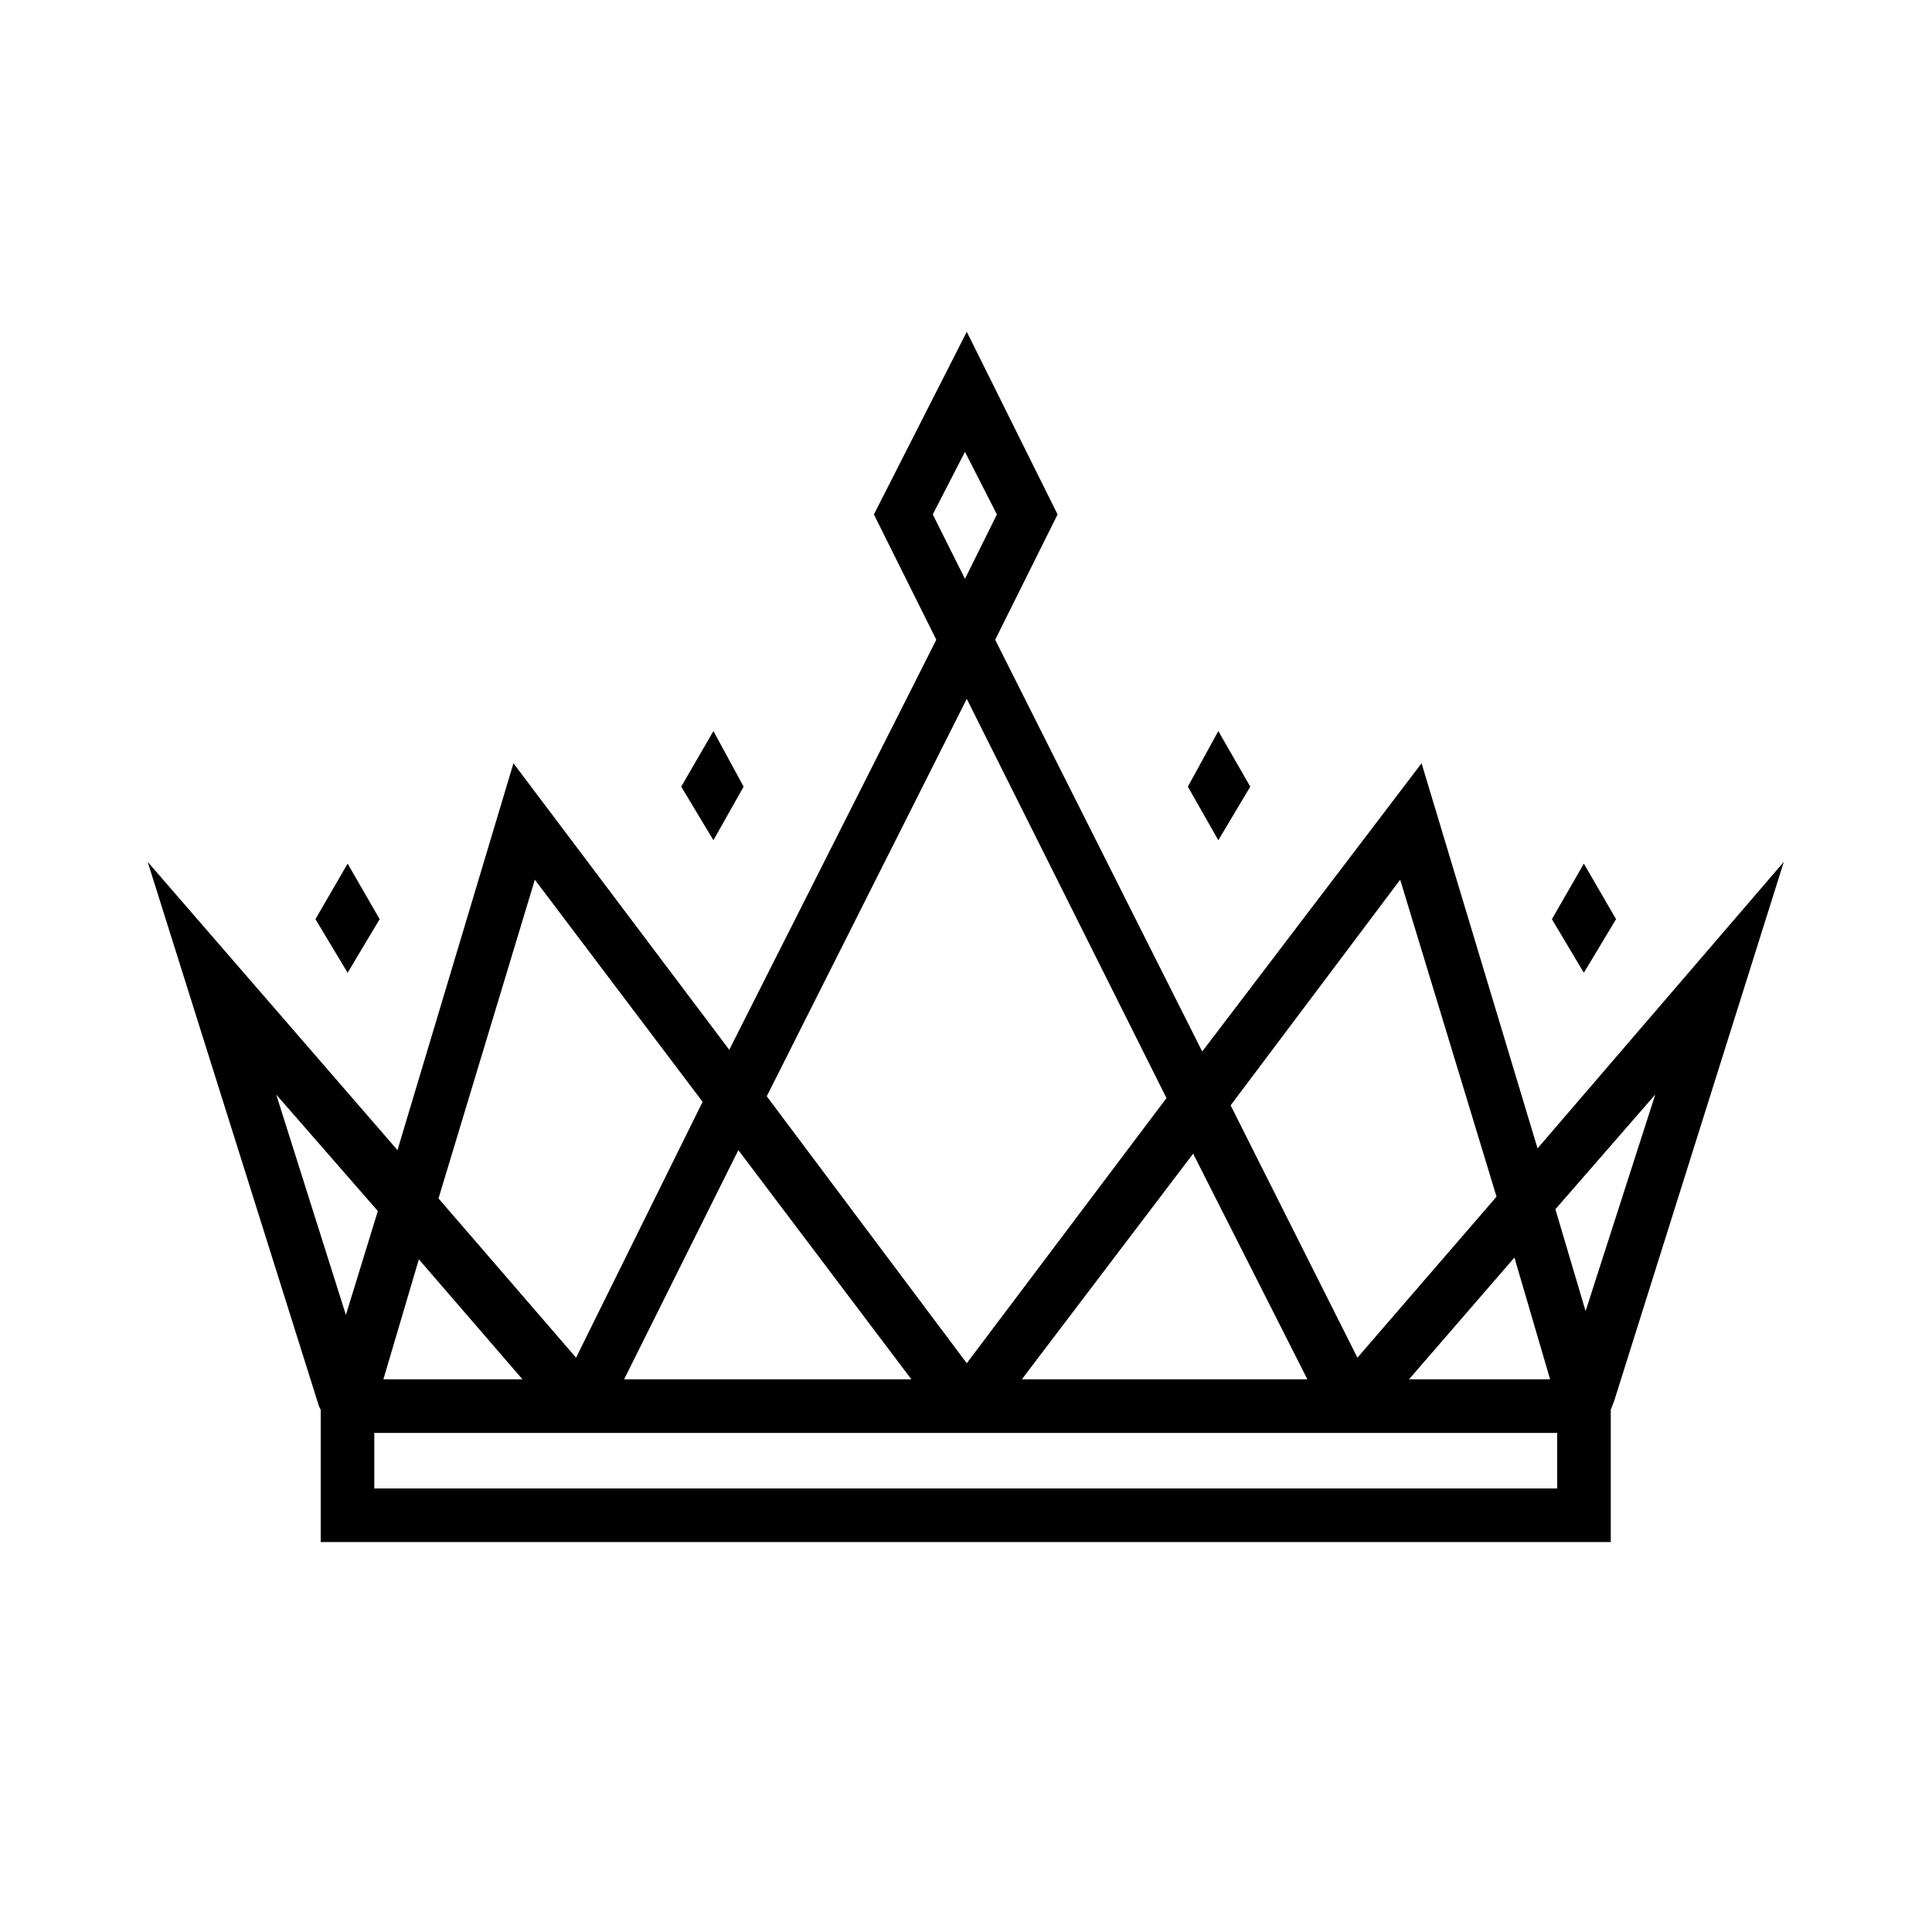 <svg xmlns="http://www.w3.org/2000/svg" xmlns:xlink="http://www.w3.org/1999/xlink" width="40" zoomAndPan="magnify" viewBox="0 0 30 30" height="40" preserveAspectRatio="xMidYMid meet" version="1.0"><defs><clipPath id="536f351bc7"><path d="M 2.293 5.113 L 27.699 5.113 L 27.699 23.984 L 2.293 23.984 Z M 2.293 5.113 " clip-rule="nonzero"/></clipPath></defs><path fill="#000000" d="M 5.895 14.273 L 5.398 13.41 L 4.898 14.273 L 5.398 15.105 Z M 5.895 14.273 " fill-opacity="1" fill-rule="nonzero"/><path fill="#000000" d="M 11.547 12.215 L 11.078 11.352 L 10.578 12.215 L 11.078 13.047 Z M 11.547 12.215 " fill-opacity="1" fill-rule="nonzero"/><path fill="#000000" d="M 25.094 14.273 L 24.594 13.41 L 24.098 14.273 L 24.594 15.105 Z M 25.094 14.273 " fill-opacity="1" fill-rule="nonzero"/><path fill="#000000" d="M 19.414 12.215 L 18.918 11.352 L 18.445 12.215 L 18.918 13.047 Z M 19.414 12.215 " fill-opacity="1" fill-rule="nonzero"/><g clip-path="url(#536f351bc7)"><path fill="#000000" d="M 23.875 17.832 L 22.074 11.852 L 18.668 16.328 L 15.453 9.934 L 16.422 7.988 L 15.012 5.152 L 13.57 7.988 L 14.539 9.934 L 11.324 16.301 L 7.973 11.852 L 6.172 17.859 L 2.293 13.383 L 4.953 21.836 L 4.98 21.891 L 4.98 23.945 L 25.012 23.945 L 25.012 21.891 L 25.066 21.75 L 27.699 13.383 Z M 24.07 21.418 L 21.879 21.418 L 23.516 19.527 Z M 21.742 13.66 L 23.238 18.582 L 21.078 21.082 L 19.109 17.164 Z M 20.301 21.418 L 15.867 21.418 L 18.527 17.914 Z M 14.484 7.988 L 14.984 7.016 L 15.48 7.988 L 14.984 8.988 Z M 15.012 10.852 L 18.113 17.051 L 15.012 21.168 L 11.906 17.023 Z M 6.504 19.555 L 8.113 21.418 L 5.953 21.418 Z M 14.152 21.418 L 9.691 21.418 L 11.465 17.859 Z M 8.305 13.66 L 10.91 17.109 L 8.945 21.082 L 6.809 18.609 Z M 4.289 16.996 L 5.867 18.805 L 5.371 20.418 Z M 24.18 23.113 L 5.812 23.113 L 5.812 22.25 L 24.18 22.25 Z M 24.621 20.359 L 24.152 18.777 L 25.703 16.996 Z M 24.621 20.359 " fill-opacity="1" fill-rule="nonzero"/></g></svg>